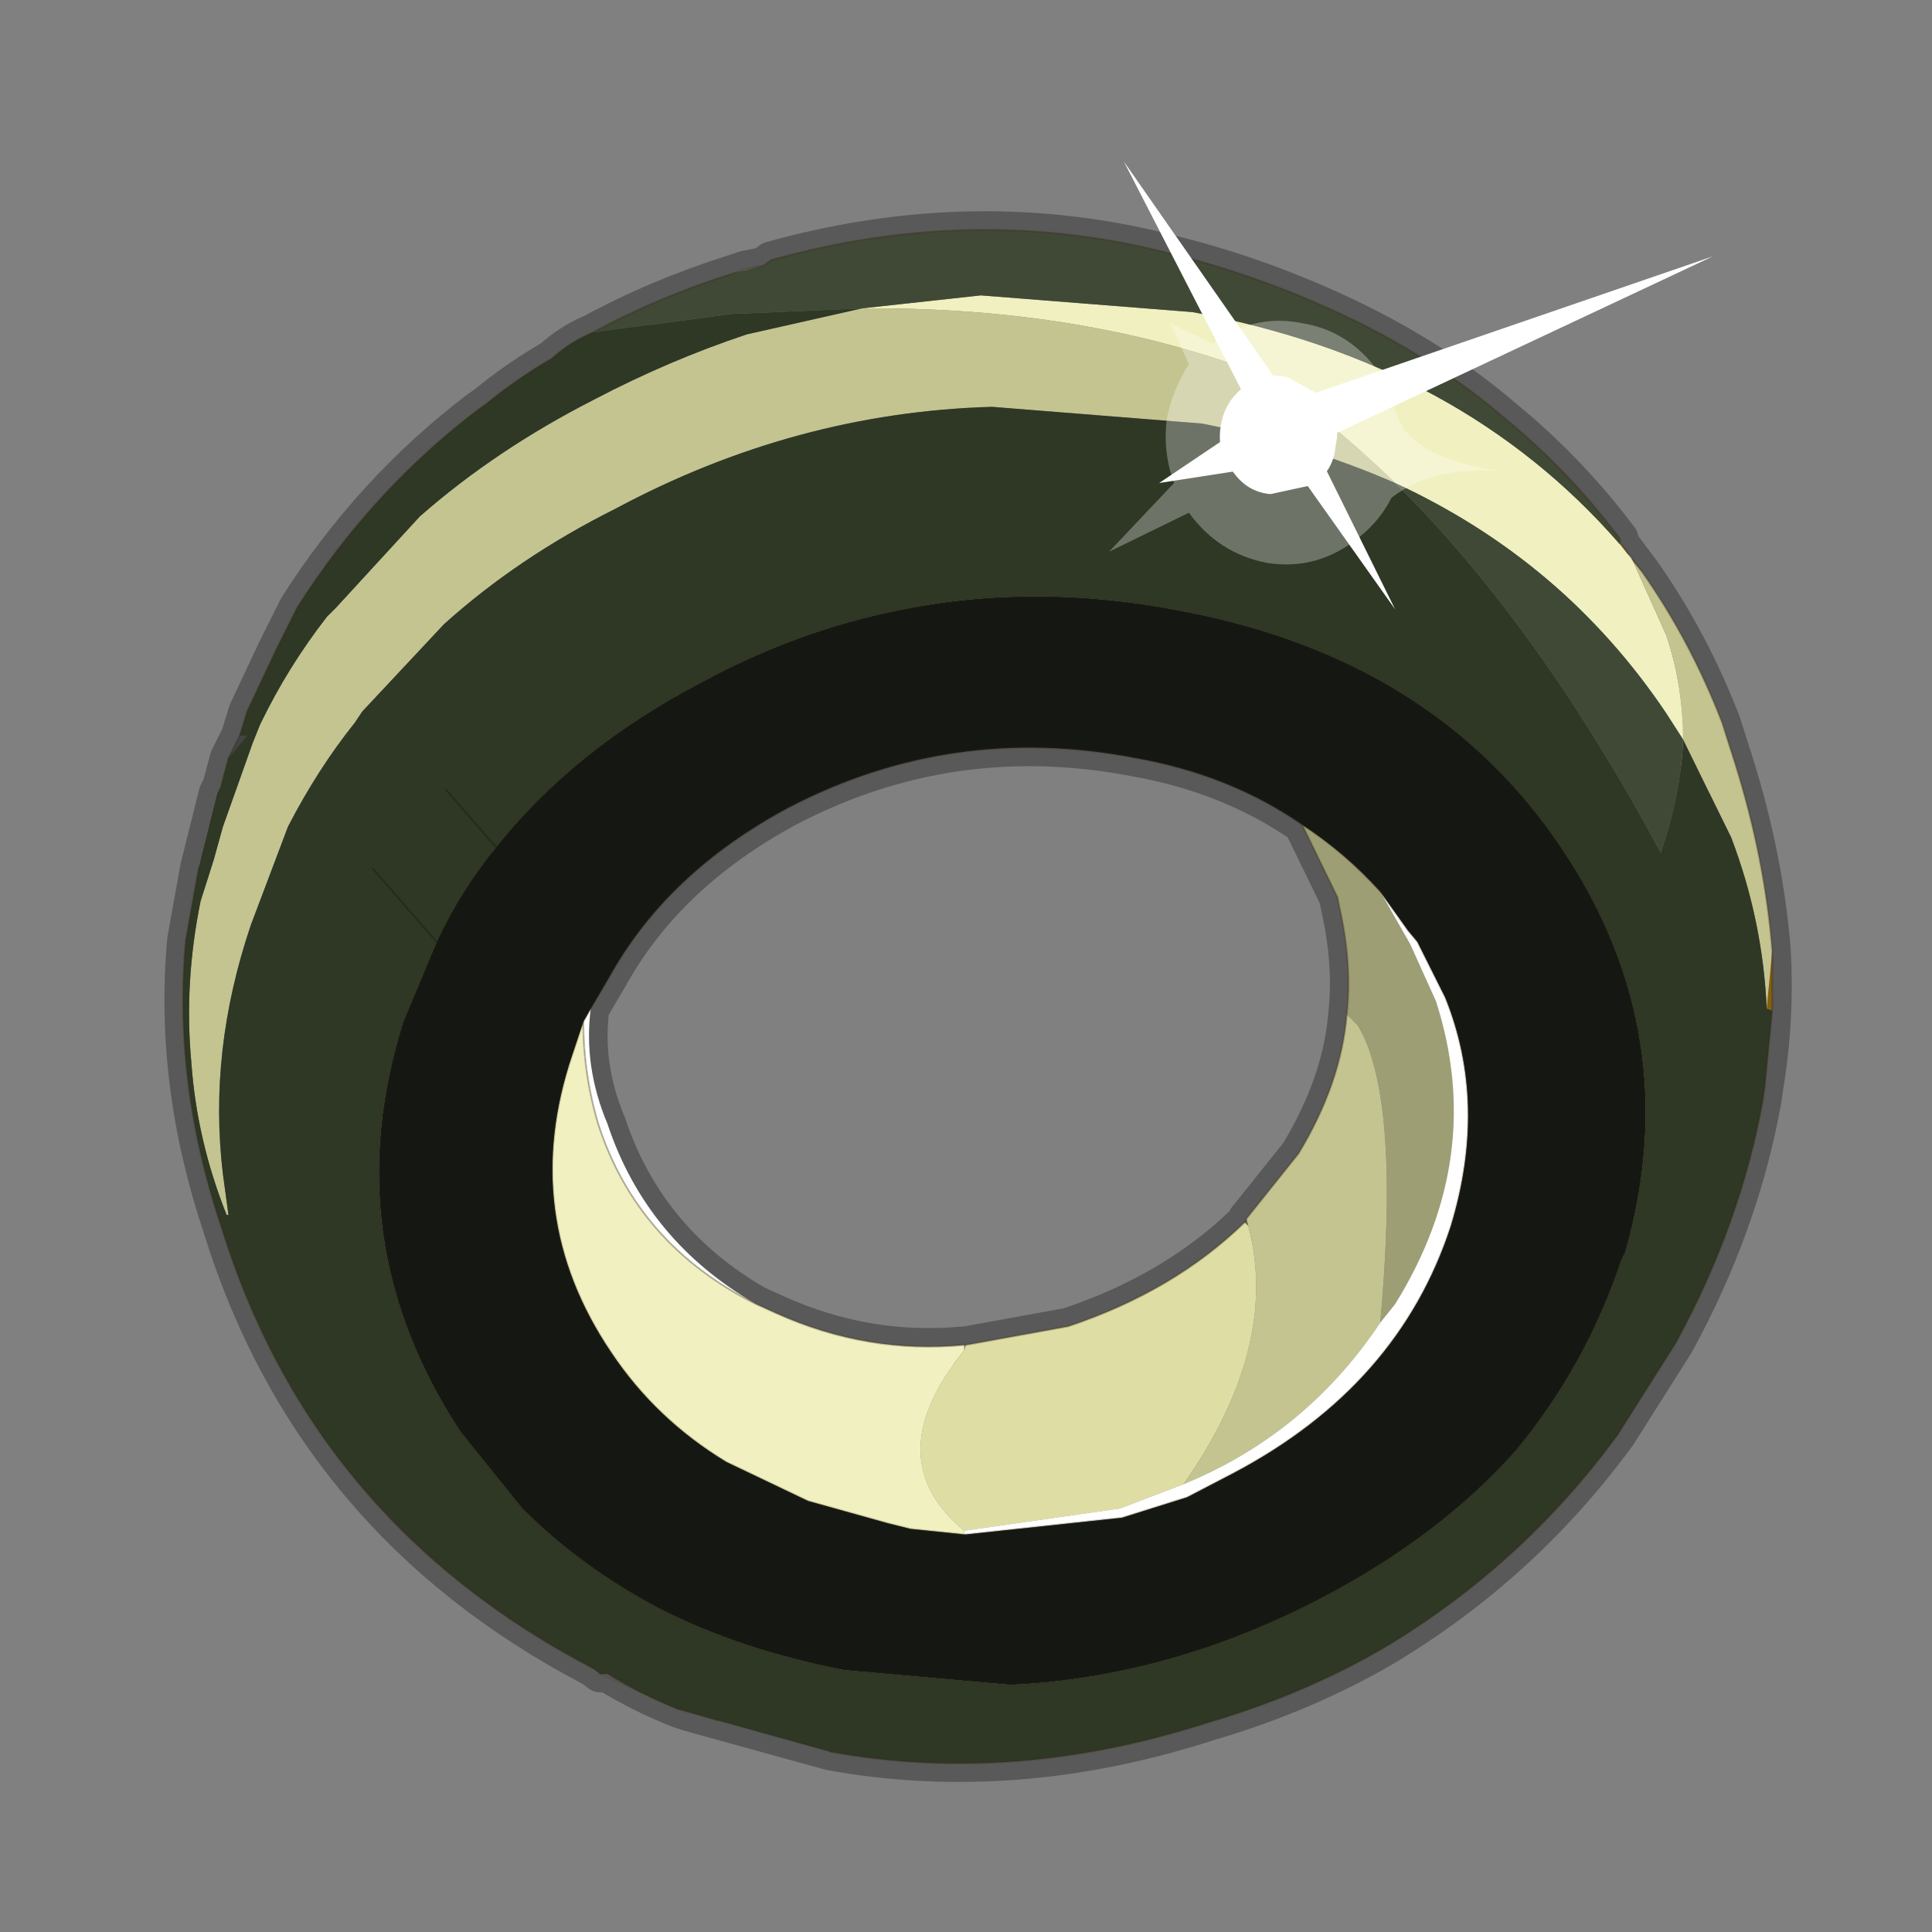 <?xml version="1.0" encoding="UTF-8" standalone="no"?>
<svg xmlns:xlink="http://www.w3.org/1999/xlink" height="520.0px" width="520.0px" xmlns="http://www.w3.org/2000/svg">
  <rect width="100%" height="100%" fill="#808080" stroke="none"/>
  <g transform="matrix(10.0, 0.0, 0.0, 10.0, 0.0, 0.0)">
    <use height="52.0" transform="matrix(1.0, 0.0, 0.0, 1.0, 0.0, 0.0)" width="52.0" xlink:href="#sprite0"/>
  </g>
  <defs>
    <g id="sprite0" transform="matrix(1.0, 0.0, 0.0, 1.0, 0.0, 0.0)">
      <use height="52.0" transform="matrix(1.0, 0.0, 0.0, 1.0, 0.0, 0.0)" width="52.0" xlink:href="#sprite1"/>
      <use height="43.6" transform="matrix(1.0, 0.0, 0.0, 1.0, 4.45, 4.35)" width="43.75" xlink:href="#shape1"/>
    </g>
    <g id="sprite1" transform="matrix(1.0, 0.0, 0.0, 1.0, 0.0, 0.0)">
      <use height="52.0" transform="matrix(1.0, 0.0, 0.0, 1.0, 0.0, 0.0)" width="52.0" xlink:href="#shape0"/>
    </g>
    <g id="shape0" transform="matrix(1.0, 0.0, 0.0, 1.0, 0.0, 0.0)">
      <path d="M52.0 0.0 L52.0 52.0 0.0 52.0 0.0 0.0 52.0 0.0" fill="#ffba2e" fill-opacity="0.0" fill-rule="evenodd" stroke="none"/>
    </g>
    <g id="shape1" transform="matrix(1.0, 0.0, 0.0, 1.0, -4.45, -4.35)">
      <path d="M46.7 24.2 L45.75 21.7 Q43.15 15.6 39.0 13.75 39.7 12.7 39.35 11.3 43.95 15.6 45.75 20.6 46.4 22.35 46.7 24.2" fill="#dcede7" fill-opacity="0.6" fill-rule="evenodd" stroke="none"/>
      <path d="M36.3 8.55 Q38.7 9.7 40.55 11.3 42.25 12.7 43.6 14.5 L43.6 14.6 44.2 15.4 Q45.5 17.25 46.35 19.45 L46.7 20.55 Q47.5 23.1 47.7 25.6 47.8 27.45 47.5 29.25 L47.45 29.6 Q46.85 32.95 45.1 36.15 L43.55 38.6 Q41.0 42.1 37.25 44.35 35.1 45.6 32.55 46.35 27.3 48.05 22.35 47.15 L18.55 46.1 18.25 46.0 Q17.25 45.6 16.35 45.05 L16.15 45.05 15.95 44.9 Q8.4 40.95 5.95 33.0 4.65 29.1 5.0 25.3 L5.35 23.35 5.85 21.35 5.95 21.15 6.15 20.4 6.45 19.8 6.65 19.15 7.45 17.45 8.0 16.35 Q10.0 13.2 12.9 11.0 L13.05 10.9 Q13.9 10.2 14.85 9.65 15.35 9.2 15.95 8.95 17.7 8.0 19.75 7.35 L20.05 7.25 20.55 7.15 20.75 7.0 Q26.3 5.45 31.6 6.85 34.0 7.45 36.3 8.55 M36.0 24.15 L36.05 24.4 Q36.4 25.95 36.25 27.3 36.1 29.15 34.95 31.05 L33.55 32.8 33.5 32.9 Q31.6 34.75 28.75 35.7 L26.0 36.2 25.95 36.2 Q23.35 36.45 20.9 35.35 L20.35 35.1 Q17.4 33.4 16.35 30.25 15.7 28.7 15.9 27.15 L16.4 26.3 Q17.95 23.5 21.2 21.75 25.6 19.45 30.55 20.4 33.1 20.85 35.05 22.2 L36.0 24.15" fill="none" stroke="#000000" stroke-linecap="round" stroke-linejoin="round" stroke-opacity="0.302" stroke-width="1.0"/>
      <path d="M6.45 19.8 L6.65 19.8 6.15 20.4 6.45 19.8" fill="#444444" fill-rule="evenodd" stroke="none"/>
      <path d="M25.95 36.35 L25.95 36.2 26.0 36.2 25.95 36.35" fill="#89948f" fill-rule="evenodd" stroke="none"/>
      <path d="M33.55 32.8 L33.6 33.0 33.5 32.9 33.55 32.8" fill="#586661" fill-rule="evenodd" stroke="none"/>
      <path d="M47.7 27.2 L47.55 27.15 47.7 25.6 47.7 27.2 M43.6 14.6 L44.2 15.4 43.95 15.1 43.9 15.0 43.8 14.9 43.6 14.6" fill="#875e0c" fill-rule="evenodd" stroke="none"/>
      <path d="M43.8 14.9 L43.6 14.65 43.6 14.6 43.8 14.9" fill="#b37c10" fill-rule="evenodd" stroke="none"/>
      <path d="M15.7 27.5 Q15.7 28.9 16.1 30.25 17.15 33.5 20.35 35.1 L20.9 35.35 Q23.35 36.45 25.95 36.2 L25.95 36.35 Q23.6 39.25 25.95 41.2 L25.95 41.3 24.5 41.15 23.9 41.0 21.75 40.4 19.55 39.35 Q17.65 38.2 16.45 36.4 13.95 32.7 15.4 28.4 L15.7 27.5 M37.55 13.0 Q35.8 11.3 34.0 10.1 29.2 8.25 23.2 8.3 L26.4 7.95 32.1 8.4 Q39.35 9.75 43.6 14.65 L43.8 14.9 43.9 15.0 43.95 15.1 44.85 17.1 Q45.3 18.45 45.3 19.9 L44.85 19.2 Q42.1 15.1 37.55 13.0" fill="#f0f0c0" fill-rule="evenodd" stroke="none"/>
      <path d="M25.95 41.2 Q23.6 39.25 25.95 36.35 L26.0 36.2 28.75 35.7 Q31.6 34.75 33.5 32.9 L33.6 33.0 Q34.45 36.25 31.85 39.95 L30.15 40.6 25.95 41.2" fill="#dedea4" fill-rule="evenodd" stroke="none"/>
      <path d="M47.55 27.15 Q47.45 24.8 46.6 22.55 L45.3 19.9 Q45.3 18.45 44.85 17.1 L43.95 15.1 44.2 15.4 Q45.5 17.25 46.35 19.45 L46.7 20.55 Q47.5 23.1 47.7 25.6 L47.55 27.15 M37.55 13.0 Q35.15 11.95 32.35 11.4 L26.7 10.95 Q21.4 11.1 16.55 13.7 13.95 15.0 11.95 16.8 L9.75 19.15 9.55 19.45 Q8.55 20.7 7.75 22.25 L6.75 24.9 Q5.6 28.3 6.0 31.6 L6.15 32.7 6.1 32.7 Q5.3 30.7 5.15 28.6 4.95 26.45 5.4 24.25 L5.75 23.15 6.0 22.25 6.8 20.0 7.0 19.5 Q7.75 17.95 8.8 16.6 L9.05 16.35 11.3 13.9 Q13.35 12.1 16.0 10.75 18.0 9.7 20.1 9.0 L23.2 8.3 Q29.2 8.25 34.0 10.1 35.8 11.3 37.55 13.0 M36.25 27.3 L36.55 27.6 Q37.7 29.55 37.15 35.6 35.15 38.6 31.85 39.95 34.45 36.25 33.6 33.0 L33.55 32.8 34.95 31.05 Q36.1 29.15 36.25 27.3" fill="#c4c491" fill-rule="evenodd" stroke="none"/>
      <path d="M35.05 22.2 Q36.2 22.95 37.15 24.0 L37.95 25.4 38.65 26.95 Q40.0 31.15 37.55 35.1 L37.15 35.6 Q37.7 29.55 36.55 27.6 L36.25 27.3 Q36.4 25.95 36.05 24.4 L36.0 24.15 35.05 22.2" fill="#9e9e75" fill-rule="evenodd" stroke="none"/>
      <path d="M20.35 35.1 Q17.15 33.5 16.1 30.25 15.7 28.9 15.7 27.5 L15.9 27.15 Q15.7 28.7 16.35 30.25 17.4 33.4 20.35 35.1 M25.95 41.3 L25.95 41.2 30.15 40.6 31.85 39.95 Q35.15 38.6 37.15 35.6 L37.55 35.1 Q40.0 31.15 38.65 26.95 L37.95 25.4 37.15 24.0 37.9 25.05 38.15 25.35 38.9 26.85 Q40.05 29.7 39.05 33.0 37.65 37.3 33.2 39.65 L31.95 40.3 30.2 40.85 26.0 41.3 25.95 41.3" fill="#ffffff" fill-rule="evenodd" stroke="none"/>
      <path d="M19.75 7.35 L20.05 7.25 20.55 7.15 19.75 7.35" fill="url(#gradient0)" fill-rule="evenodd" stroke="none"/>
      <path d="M11.75 25.35 Q12.4 23.95 13.35 22.8 15.45 20.15 18.9 18.35 21.4 17.0 24.05 16.45 27.8 15.65 31.85 16.45 38.65 17.75 42.05 22.85 45.4 27.85 43.75 33.7 L43.65 33.9 Q42.7 36.75 40.8 39.05 38.75 41.35 35.6 43.0 31.5 45.15 27.2 45.35 L22.7 44.95 Q19.9 44.4 17.75 43.3 15.65 42.2 14.05 40.6 L12.4 38.55 Q9.0 33.4 10.85 27.5 L11.75 25.35 M15.9 27.15 L15.7 27.5 15.4 28.4 Q13.95 32.7 16.45 36.4 17.65 38.2 19.55 39.35 L21.75 40.4 23.9 41.0 24.5 41.15 25.95 41.3 26.0 41.3 30.2 40.85 31.95 40.3 33.2 39.65 Q37.65 37.3 39.05 33.0 40.05 29.7 38.9 26.85 L38.15 25.35 37.9 25.05 37.15 24.0 Q36.2 22.95 35.05 22.2 33.1 20.85 30.55 20.4 25.6 19.45 21.2 21.75 17.95 23.5 16.4 26.3 L15.9 27.15" fill="#151812" fill-rule="evenodd" stroke="none"/>
      <path d="M45.3 19.9 Q45.25 21.35 44.7 22.95 41.4 16.8 37.55 13.0 42.1 15.1 44.85 19.2 L45.3 19.9 M23.2 8.3 L19.7 8.45 15.95 8.95 Q17.7 8.0 19.75 7.35 L20.55 7.15 20.75 7.0 Q26.3 5.45 31.6 6.85 34.0 7.45 36.3 8.55 38.7 9.7 40.55 11.3 42.25 12.7 43.6 14.5 L43.6 14.6 43.6 14.65 Q39.35 9.75 32.1 8.4 L26.4 7.95 23.2 8.3" fill="#404936" fill-rule="evenodd" stroke="none"/>
      <path d="M6.45 19.8 L6.65 19.15 7.45 17.45 8.0 16.35 Q10.0 13.2 12.9 11.0 L13.05 10.9 Q13.9 10.2 14.85 9.65 15.35 9.2 15.95 8.95 L19.7 8.45 23.2 8.3 20.1 9.0 Q18.0 9.7 16.0 10.75 13.35 12.1 11.3 13.9 L9.05 16.35 8.8 16.6 Q7.75 17.95 7.0 19.5 L6.8 20.0 6.0 22.25 5.75 23.15 5.4 24.25 Q4.95 26.45 5.15 28.6 5.3 30.7 6.1 32.7 L6.15 32.7 6.0 31.6 Q5.6 28.3 6.75 24.9 L7.75 22.25 Q8.55 20.7 9.55 19.45 L9.75 19.15 11.95 16.8 Q13.95 15.0 16.55 13.7 21.4 11.1 26.7 10.95 L32.35 11.4 Q35.15 11.95 37.55 13.0 41.4 16.8 44.7 22.95 45.25 21.35 45.3 19.9 L46.6 22.55 Q47.45 24.8 47.55 27.15 L47.7 27.2 47.5 29.25 47.45 29.6 Q46.85 32.95 45.1 36.15 L43.55 38.6 Q41.0 42.1 37.25 44.35 35.1 45.6 32.55 46.35 27.3 48.05 22.35 47.15 L19.3 46.3 18.25 46.0 Q17.25 45.6 16.35 45.05 L16.15 45.05 15.95 44.9 Q8.4 40.95 5.95 33.0 5.2 30.75 5.0 28.55 4.85 26.9 5.0 25.3 L5.35 23.35 5.85 21.35 5.95 21.15 6.15 20.4 6.65 19.8 6.45 19.8 M10.05 23.4 L11.75 25.35 10.05 23.4 M11.75 25.35 L10.85 27.5 Q9.0 33.4 12.4 38.55 L14.05 40.6 Q15.65 42.2 17.75 43.3 19.9 44.4 22.7 44.95 L27.2 45.35 Q31.5 45.15 35.6 43.0 38.75 41.35 40.8 39.05 42.7 36.75 43.65 33.9 L43.75 33.7 Q45.4 27.85 42.05 22.85 38.65 17.75 31.85 16.45 27.8 15.65 24.05 16.45 21.4 17.0 18.9 18.35 15.45 20.15 13.35 22.8 12.4 23.95 11.75 25.35 M12.0 21.25 L13.35 22.8 12.0 21.25" fill="#2e3825" fill-rule="evenodd" stroke="none"/>
      <path d="M11.75 25.35 L10.85 27.5 Q9.0 33.4 12.4 38.55 L14.05 40.6 Q15.65 42.2 17.75 43.3 19.9 44.4 22.7 44.95 L27.2 45.35 Q31.5 45.15 35.6 43.0 38.75 41.35 40.8 39.05 42.7 36.75 43.65 33.9 L43.75 33.7 Q45.4 27.85 42.05 22.85 38.65 17.75 31.85 16.45 27.8 15.65 24.05 16.45 21.4 17.0 18.9 18.35 15.45 20.15 13.35 22.8 12.4 23.95 11.75 25.35 M15.9 27.15 L15.7 27.5 15.4 28.4 Q13.95 32.7 16.45 36.4 17.65 38.2 19.55 39.35 L21.75 40.4 23.9 41.0 24.5 41.15 25.95 41.3 M35.05 22.2 Q33.1 20.85 30.55 20.4 25.6 19.45 21.2 21.75 17.95 23.5 16.4 26.3 L15.9 27.15 M37.15 24.0 Q36.2 22.95 35.05 22.2 M37.15 24.0 L37.9 25.05 38.15 25.35 38.9 26.85 Q40.05 29.7 39.05 33.0 37.65 37.3 33.2 39.65 L31.95 40.3 30.2 40.85 26.0 41.3 25.95 41.3" fill="none" stroke="#382510" stroke-linecap="round" stroke-linejoin="round" stroke-opacity="0.224" stroke-width="0.05"/>
      <path d="M15.95 8.95 Q15.35 9.2 14.85 9.65 13.9 10.2 13.05 10.9 L12.9 11.0 Q10.0 13.2 8.0 16.35 L7.45 17.45 6.65 19.15 6.45 19.8 M6.15 20.4 L5.95 21.15 M5.35 23.35 L5.0 25.3 Q4.85 26.9 5.0 28.55 5.2 30.75 5.95 33.0 8.4 40.95 15.95 44.9 M16.15 45.05 L16.35 45.05 Q17.25 45.6 18.25 46.0 L19.3 46.3 M22.35 47.15 Q27.3 48.05 32.55 46.35 35.1 45.6 37.25 44.35 41.0 42.1 43.55 38.6 L45.1 36.15 Q46.85 32.95 47.45 29.6 L47.5 29.25 47.7 27.2 M15.95 8.95 Q17.7 8.0 19.75 7.35 L20.05 7.25 20.55 7.15 20.75 7.0 Q26.3 5.45 31.6 6.85 34.0 7.45 36.3 8.55 38.7 9.7 40.55 11.3 42.25 12.7 43.6 14.5 L43.6 14.6 44.2 15.4 Q45.5 17.25 46.35 19.45 L46.7 20.55 Q47.5 23.1 47.7 25.6 L47.7 27.2 M6.15 20.4 L6.45 19.8 M15.7 27.5 Q15.7 28.9 16.1 30.25 17.15 33.5 20.35 35.1 M25.95 36.2 Q23.35 36.45 20.9 35.35 L20.35 35.1 M35.05 22.2 L36.0 24.15 36.05 24.4 Q36.4 25.95 36.25 27.3 M33.5 32.9 Q31.6 34.75 28.75 35.7 L26.0 36.2 M33.5 32.9 L33.55 32.8 34.95 31.05 Q36.1 29.15 36.25 27.3 M25.95 36.2 L26.0 36.2" fill="none" stroke="#382510" stroke-linecap="round" stroke-linejoin="round" stroke-opacity="0.302" stroke-width="0.05"/>
      <path d="M11.75 25.35 L10.05 23.4 M13.35 22.8 L12.0 21.25" fill="none" stroke="#130f12" stroke-linecap="round" stroke-linejoin="round" stroke-opacity="0.302" stroke-width="0.05"/>
      <path d="M15.95 44.9 L16.15 45.05 M19.3 46.3 L22.35 47.15 M18.25 46.0 L16.15 45.05" fill="none" stroke="#382510" stroke-linecap="round" stroke-linejoin="round" stroke-opacity="0.102" stroke-width="0.05"/>
      <path d="M34.65 10.15 Q34.0 10.0 33.5 10.4 32.95 10.8 32.85 11.5 32.75 12.15 33.15 12.65 33.55 13.25 34.2 13.3 L35.35 13.05 Q35.9 12.65 35.95 12.0 36.1 11.3 35.75 10.75 L34.65 10.15" fill="#ffffff" fill-rule="evenodd" stroke="none"/>
      <path d="M32.65 9.25 L31.5 8.7 32.0 9.8 Q31.55 10.5 31.4 11.3 31.3 12.2 31.6 13.0 L29.85 14.85 32.0 13.8 Q32.8 14.9 34.1 15.15 35.35 15.35 36.4 14.6 37.1 14.1 37.45 13.4 38.6 12.5 40.55 12.7 38.25 12.4 37.7 11.4 L37.1 10.0 Q36.3 8.9 35.05 8.7 33.85 8.45 32.75 9.15 L32.65 9.25 M34.65 10.15 L35.75 10.75 Q36.1 11.3 35.95 12.0 35.9 12.65 35.35 13.05 L34.2 13.3 Q33.55 13.25 33.15 12.65 32.75 12.15 32.85 11.5 32.95 10.8 33.5 10.4 34.0 10.0 34.65 10.15" fill="#ffffff" fill-opacity="0.302" fill-rule="evenodd" stroke="none"/>
      <path d="M33.8 11.25 L31.2 13.0 34.75 12.45 37.55 16.4 35.35 11.95 46.1 6.9 34.75 10.8 30.25 4.35 33.8 11.25" fill="#ffffff" fill-rule="evenodd" stroke="none"/>
    </g>
    <radialGradient cx="0" cy="0" gradientTransform="matrix(-0.04, 0.021, 0.022, 0.041, 30.0, 10.65)" gradientUnits="userSpaceOnUse" id="gradient0" r="819.2" spreadMethod="pad">
      <stop offset="0.0" stop-color="#949f9b"/>
      <stop offset="0.871" stop-color="#4f5957"/>
      <stop offset="1.0" stop-color="#2d3835"/>
    </radialGradient>
  </defs>
</svg>
